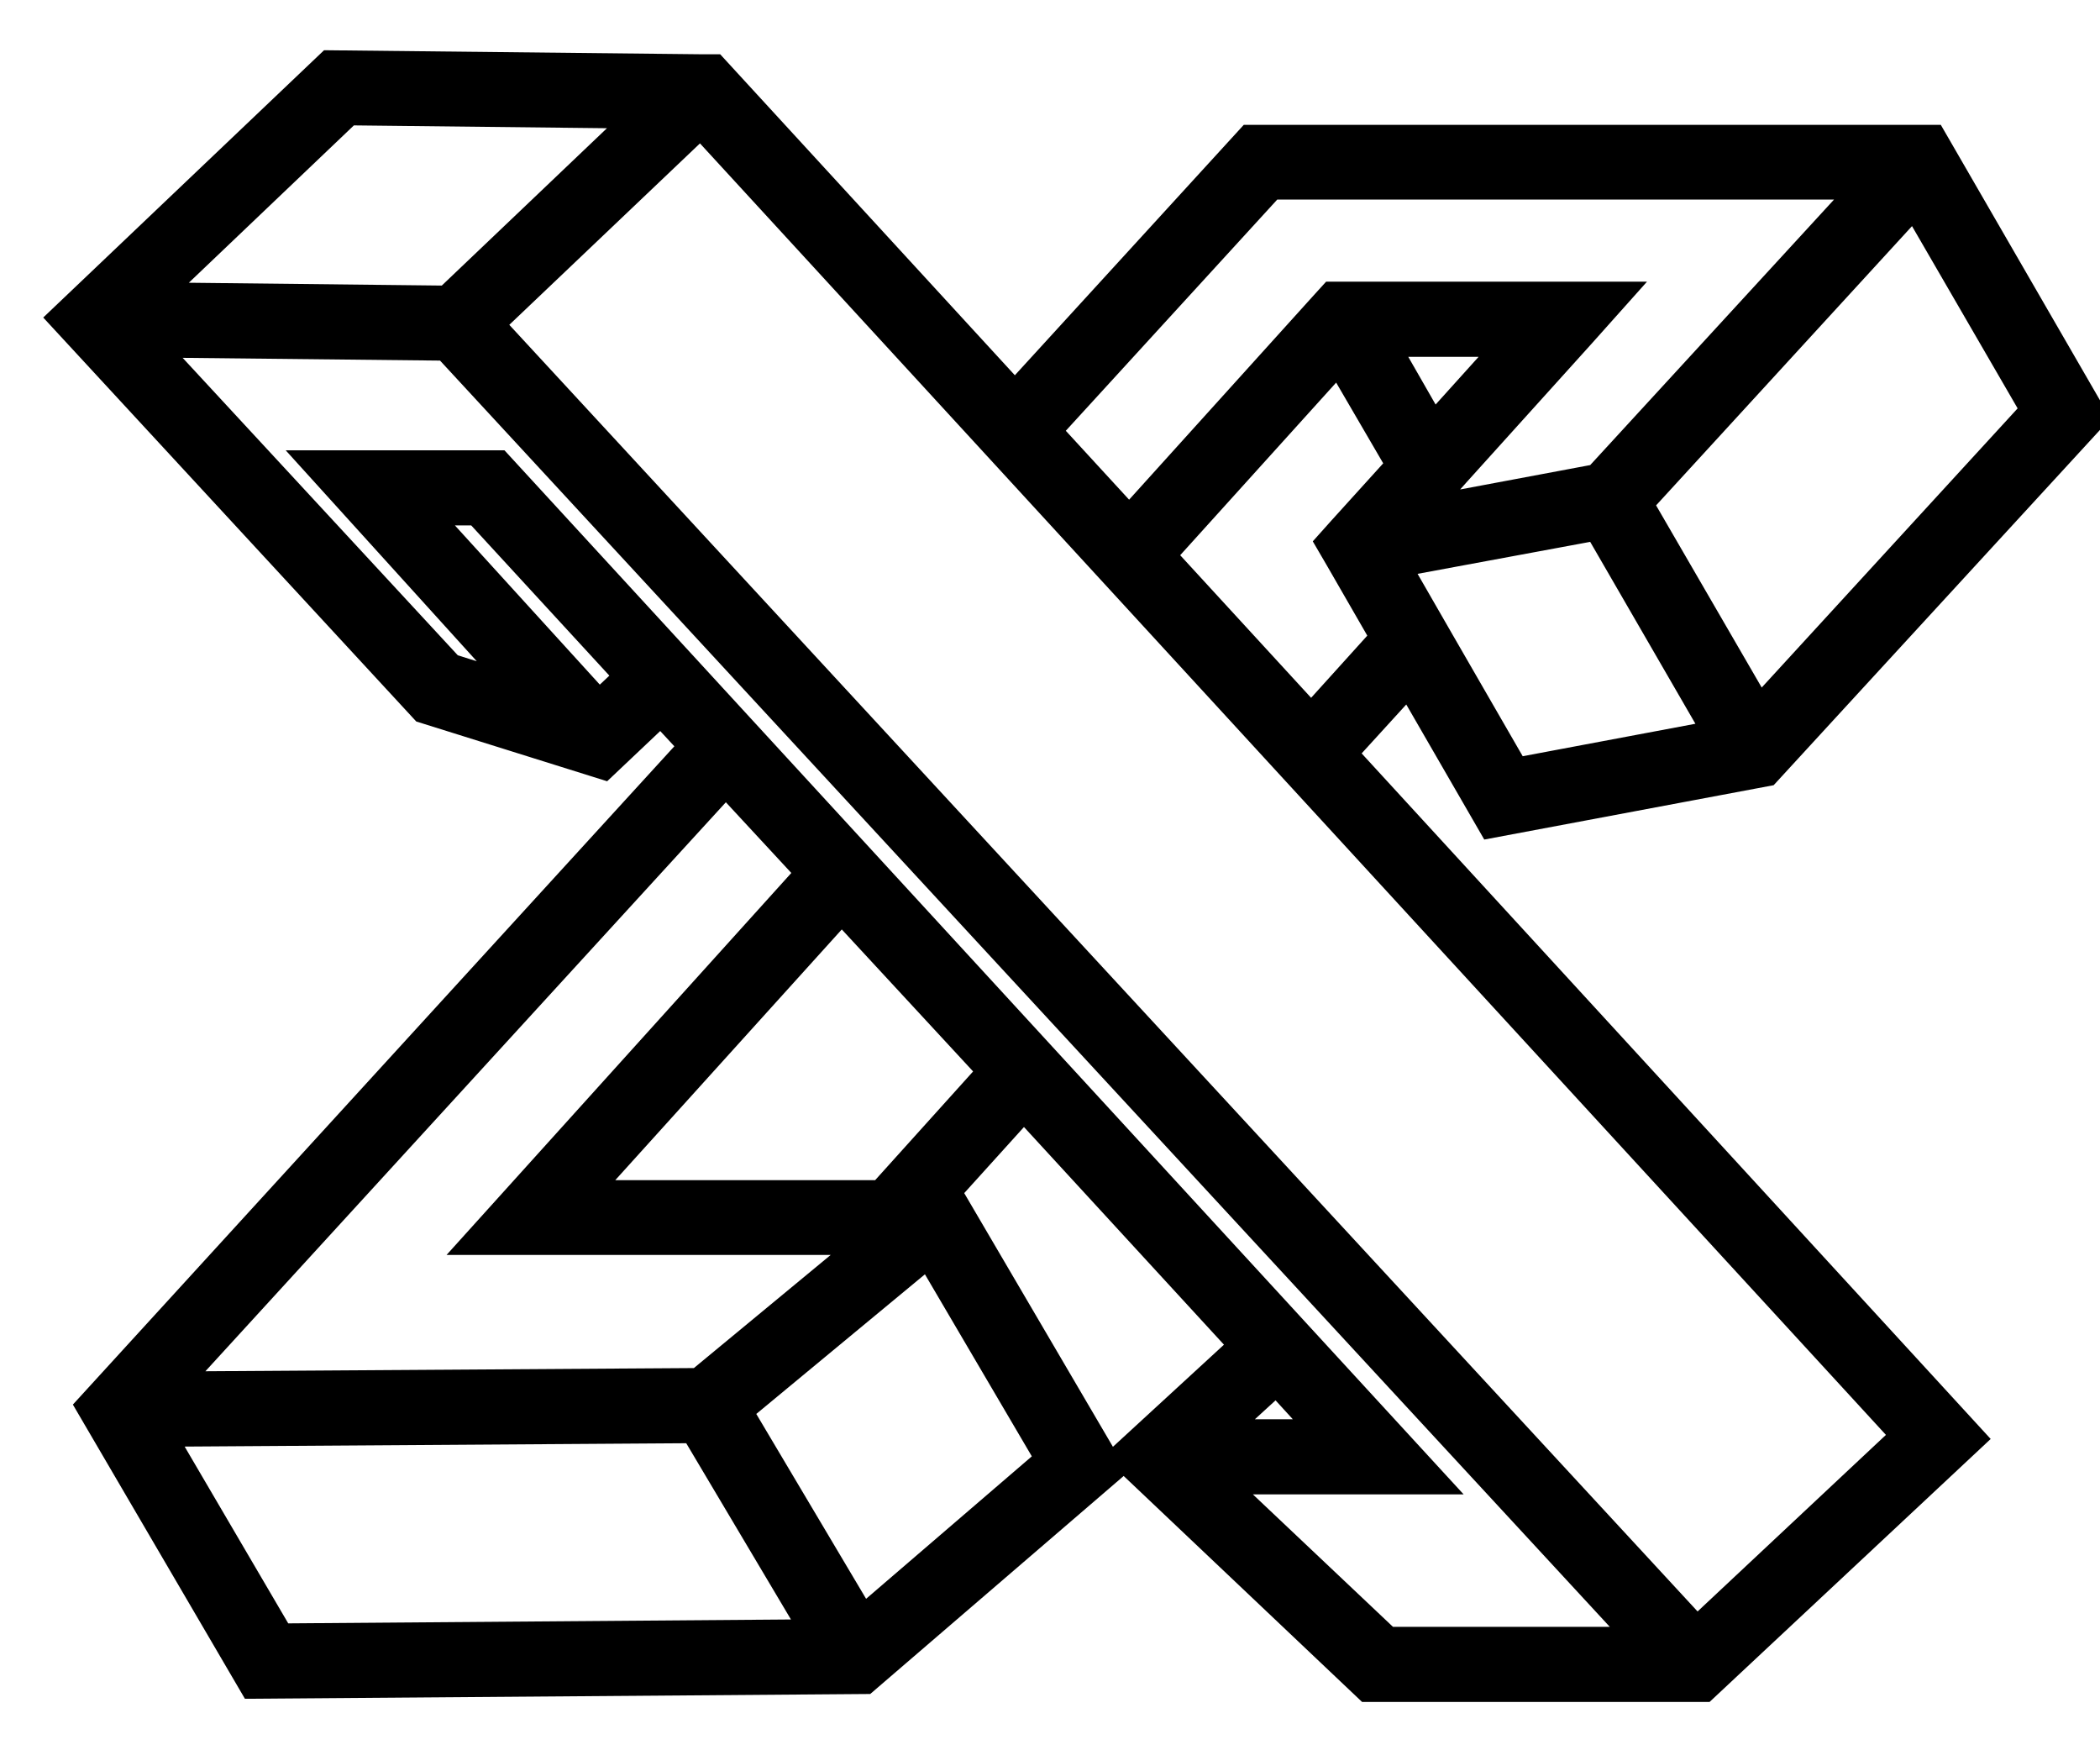 <?xml version="1.0" standalone="no"?><!DOCTYPE svg PUBLIC "-//W3C//DTD SVG 1.1//EN" "http://www.w3.org/Graphics/SVG/1.1/DTD/svg11.dtd"><svg width="18" height="15" viewBox="0 0 18 15" fill="none" xmlns="http://www.w3.org/2000/svg"><path d="M12.081 5.785L12.799 7.028L15.126 6.591L17.905 3.566L16.549 1.22H10.727L8.699 3.438L6.107 0.615H5.999L2.837 0.581L0.581 2.728L3.651 6.052L5.165 6.526L5.666 6.052L5.984 6.395L0.81 12.057L2.185 14.408L7.403 14.368L9.475 12.586L8.112 10.261H8.03L8.776 9.436L10.703 11.533L9.672 12.481L11.735 14.436H14.594L16.852 12.324L11.468 6.457L12.081 5.785ZM11.239 6.203L9.913 4.759L11.479 3.026L12.041 3.99L11.522 4.563L11.437 4.658L11.5 4.766L11.904 5.467L11.239 6.203ZM12.278 3.721L11.812 2.908H13.011L12.278 3.721ZM12.323 5.518L11.915 4.809L13.707 4.477L14.768 6.311L12.975 6.648L12.323 5.518ZM15.073 6.144L14.01 4.311L16.416 1.686L17.479 3.52L15.073 6.144ZM16.062 1.56L13.707 4.124L12.112 4.423L12.456 4.036L13.531 2.845L13.782 2.564H11.433L11.382 2.62L9.679 4.505L8.932 3.692L10.882 1.56H16.062ZM2.974 0.924L5.573 0.953L3.846 2.598L1.248 2.569L2.974 0.924ZM5.133 6.081L3.56 4.353H4.105L5.434 5.798L5.133 6.081ZM6.986 7.48L4.165 10.605H7.537L6.002 11.874L1.418 11.904L6.221 6.654L6.986 7.48ZM1.322 12.249L5.967 12.218L7.042 14.027L2.385 14.063L1.322 12.249ZM7.386 13.932L6.288 12.084L7.968 10.693L9.037 12.513L7.386 13.932ZM1.219 2.913L3.838 2.941L14.141 14.092H11.88L10.362 12.657H12.204L4.258 4.009H2.787L4.569 5.976L3.841 5.747L1.219 2.913ZM6.007 1.015L16.376 12.305L14.543 14.023L4.155 2.777L6.007 1.015ZM10.943 11.789L11.421 12.313H10.37L10.943 11.789ZM7.214 7.743L8.544 9.181L7.568 10.264H4.936L7.214 7.743Z" fill="black" stroke="black" stroke-width="0.3"/></svg>
